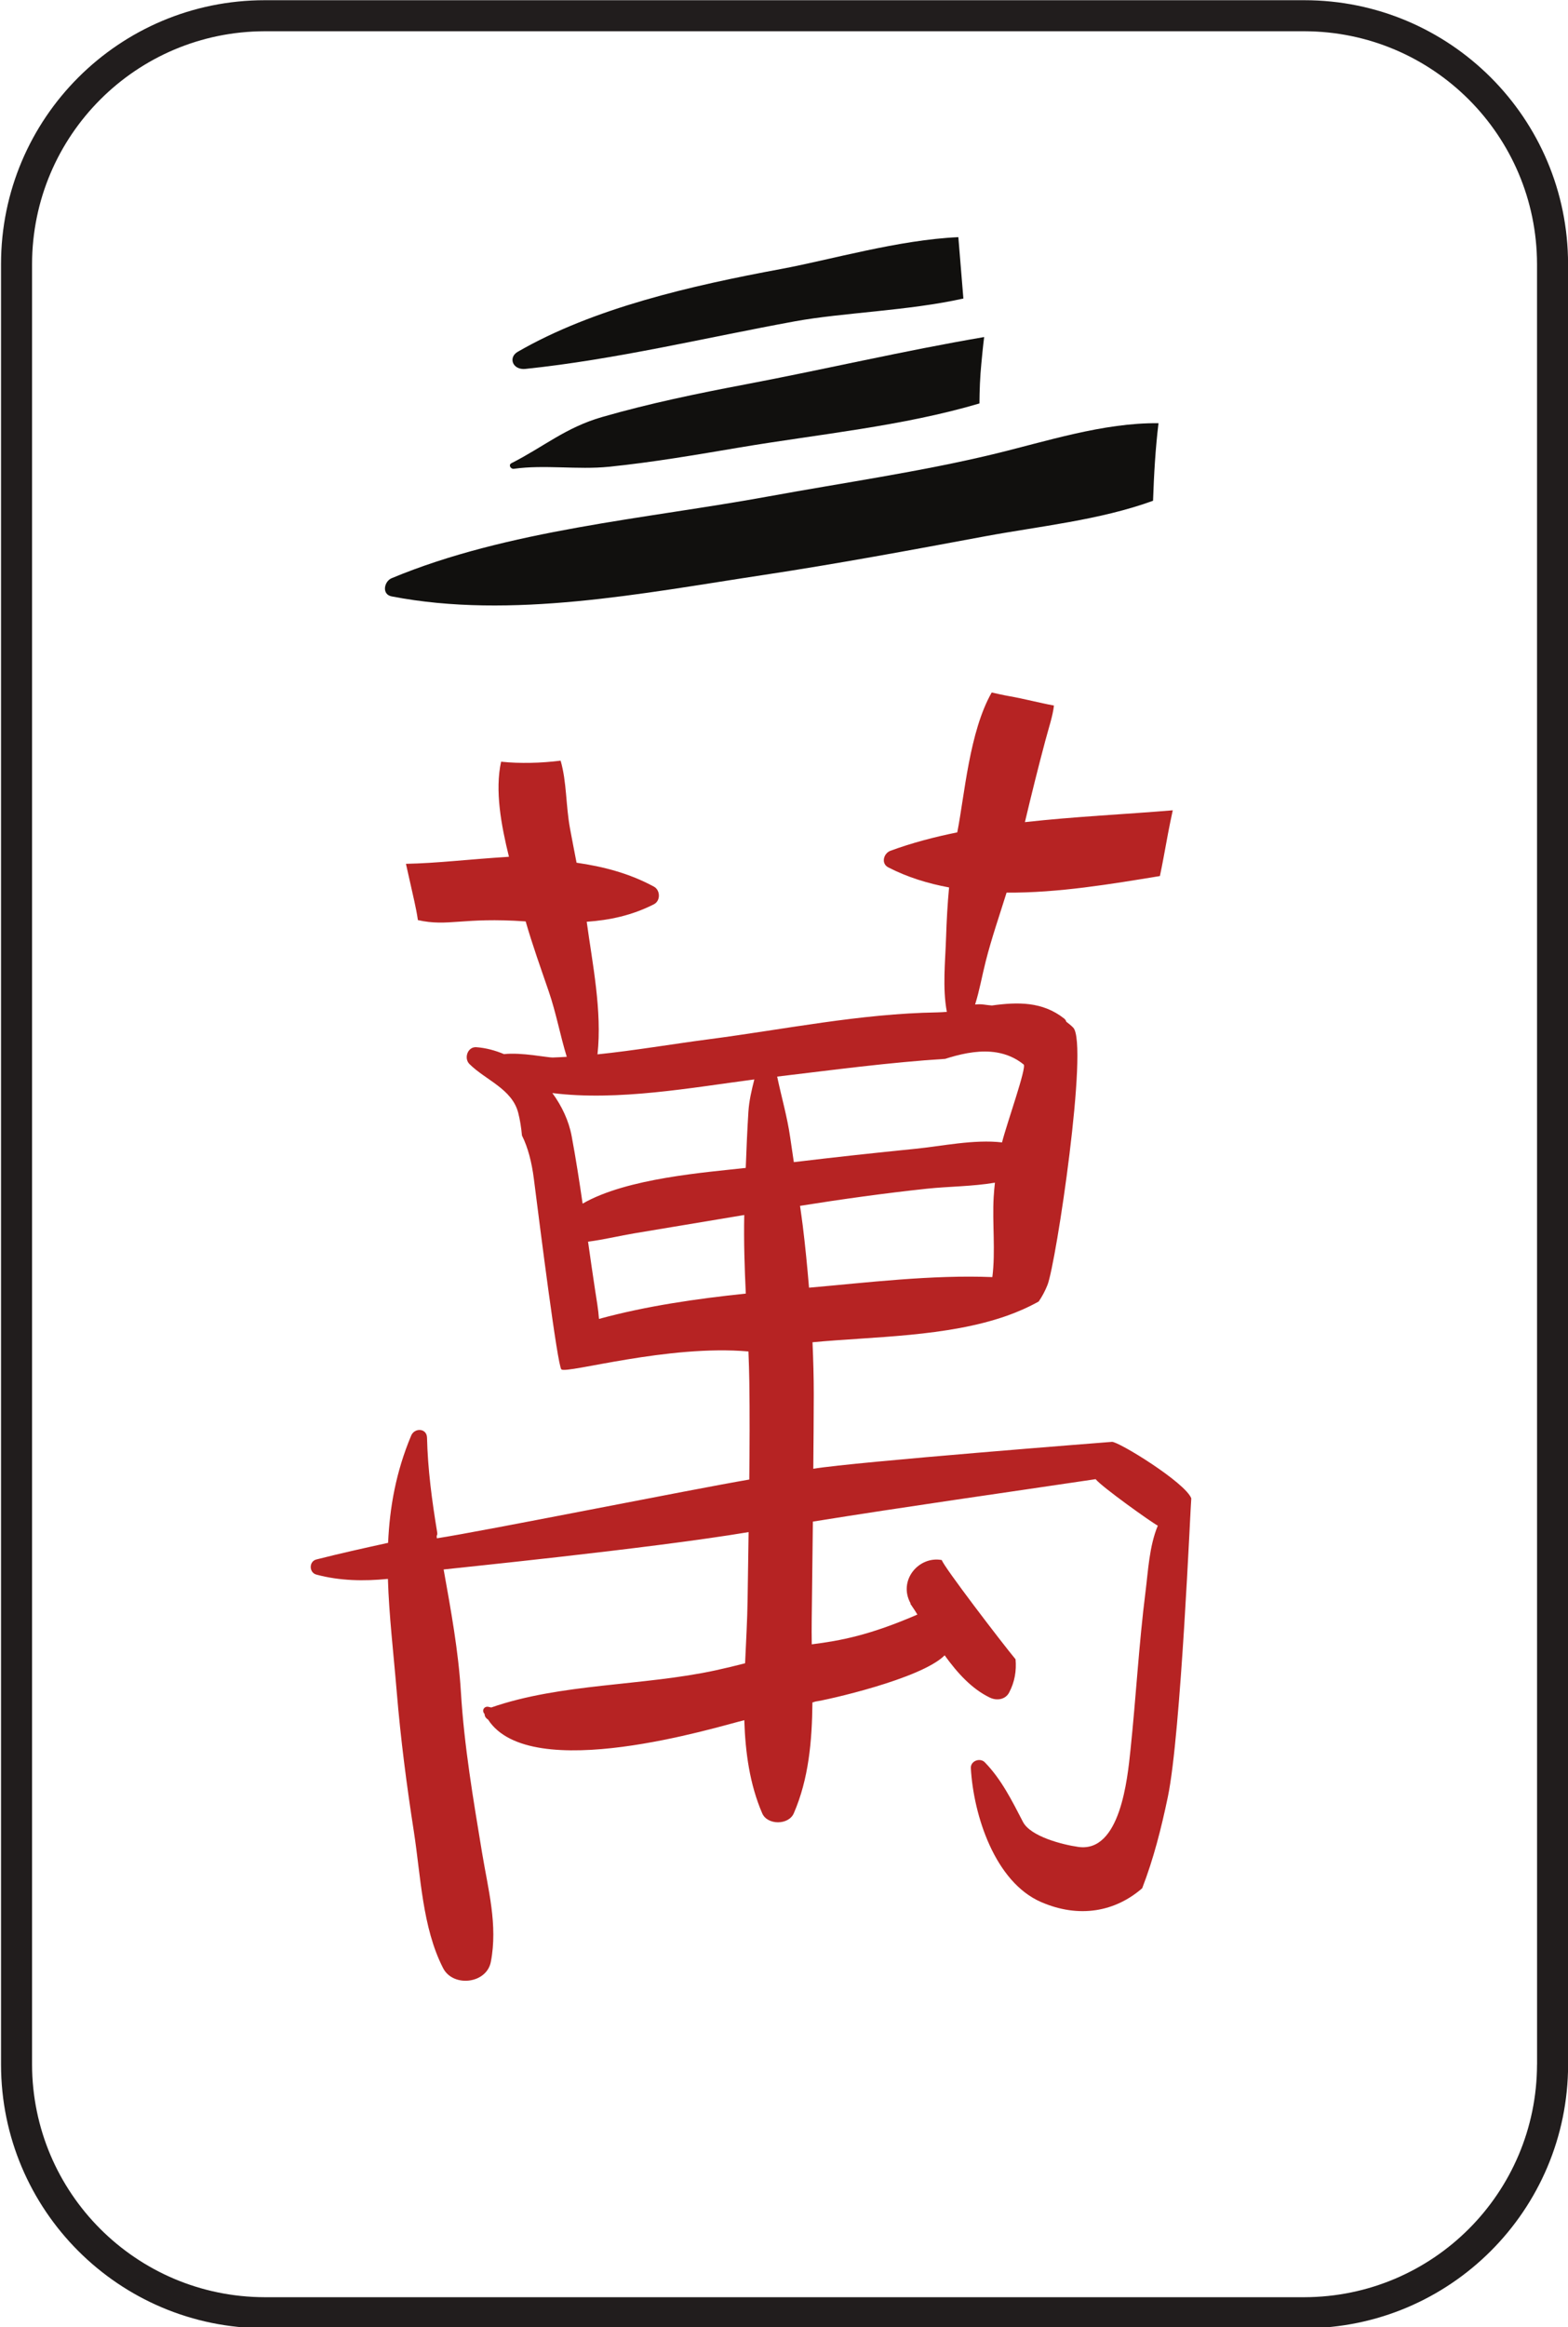 <?xml version="1.0" encoding="UTF-8" standalone="no"?>
<!-- Created with Inkscape (http://www.inkscape.org/) -->

<svg
   version="1.1"
   id="svg1"
   width="337"
   height="500"
   viewBox="0 0 337 500"
   xmlns="http://www.w3.org/2000/svg"
   xmlns:svg="http://www.w3.org/2000/svg">
  <defs
     id="defs1" />
  <g
     id="g1">
    <g
       id="g243"
       transform="matrix(0.985,0,0,0.985,-563.278,-118.222)">
      <path
         id="path233"
         d="m 907.229,570.333 c -0.048,28.047 -22.728,50.725 -50.777,50.779 H 629.625 c -28.045,-0.053 -50.725,-22.732 -50.775,-50.779 V 177.625 c 0.049,-28.047 22.729,-50.735 50.775,-50.787 h 226.827 c 28.049,0.052 50.729,22.74 50.777,50.787 l 0.009,392.708 z m 6.772,0 V 177.625 c 0,-31.792 -25.764,-57.556 -57.549,-57.556 H 629.625 c -31.781,0 -57.545,25.764 -57.545,57.556 v 392.708 c 0,31.783 25.764,57.549 57.545,57.549 h 226.827 c 31.785,0 57.549,-25.767 57.559,-57.549 h -0.009"
         style="fill:#211d1d;fill-opacity:1;fill-rule:nonzero;stroke:none;stroke-width:0.133" />
      <path
         id="path234"
         d="m 748.383,400.904 c -0.377,-4.52 -0.816,-9.036 -1.368,-13.519 -0.176,-1.448 -0.397,-2.889 -0.595,-4.332 9.187,-1.461 18.397,-2.744 27.648,-3.735 4.688,-0.503 9.971,-0.483 14.877,-1.32 -0.112,1.048 -0.215,2.096 -0.275,3.151 -0.32,5.604 0.433,11.836 -0.288,17.447 -13.235,-0.536 -27.36,1.204 -40,2.308 z m -4.116,-32.807 c -0.624,-4.407 -1.911,-8.824 -2.837,-13.235 12.287,-1.457 24.317,-3.091 36.661,-3.871 0.321,-0.103 0.641,-0.203 0.967,-0.301 3.424,-1.021 6.979,-1.653 10.317,-1.084 2.056,0.353 4.031,1.147 5.839,2.615 0.721,0.583 -3.709,12.947 -4.72,16.996 -6.101,-0.711 -13.185,0.824 -18.863,1.389 -8.863,0.885 -17.72,1.851 -26.564,2.913 -0.268,-1.809 -0.541,-3.615 -0.8,-5.423 z m -9.115,-5.537 c -0.252,4.073 -0.429,8.145 -0.579,12.219 -8.636,0.973 -25.952,2.219 -35.593,7.792 -0.721,-4.939 -1.481,-9.868 -2.396,-14.757 -0.619,-3.3 -2.12,-6.516 -4.207,-9.363 14.265,1.799 30.472,-1.2 44.071,-2.973 -0.592,2.325 -1.144,4.656 -1.296,7.083 z m -32.601,45.157 c -0.139,-2.029 -0.528,-4.212 -0.903,-6.655 -0.516,-3.389 -0.999,-6.788 -1.481,-10.193 3.452,-0.443 6.94,-1.296 10.153,-1.831 7.977,-1.323 15.956,-2.655 23.929,-3.988 -0.119,5.713 0.069,11.425 0.337,17.143 -10.735,1.116 -21.771,2.717 -32.036,5.524 z m 111.911,26.819 c -0.317,0.027 -55.959,4.344 -65.149,5.868 0.043,-5.388 0.096,-10.777 0.103,-16.167 0.004,-3.805 -0.109,-7.617 -0.272,-11.428 13.235,-1.253 29.263,-1.148 42.395,-5.773 2.429,-0.856 4.755,-1.891 6.956,-3.115 0.787,-1.14 1.404,-2.336 1.904,-3.573 1.885,-4.657 9.069,-52.729 5.613,-56.184 -0.476,-0.475 -0.975,-0.883 -1.484,-1.259 -0.089,-0.275 -0.243,-0.523 -0.469,-0.701 -4.737,-3.752 -10.183,-3.629 -15.773,-2.853 -0.583,-0.052 -1.16,-0.115 -1.732,-0.199 -0.681,-0.099 -1.323,-0.081 -1.937,-0.016 0.961,-3.025 1.504,-6.209 2.32,-9.429 1.287,-5.064 2.996,-9.993 4.549,-14.976 11.235,0.083 22.857,-1.877 33.457,-3.616 0.276,-1.327 0.543,-2.645 0.784,-3.959 0.661,-3.62 1.283,-7.039 2.02,-10.384 -10.285,0.867 -21.356,1.363 -32.26,2.581 1.401,-5.921 2.869,-11.825 4.436,-17.704 0.82,-3.071 1.643,-5.437 1.901,-7.727 -3.211,-0.587 -6.404,-1.457 -9.749,-2.045 -1.32,-0.232 -2.576,-0.519 -3.836,-0.803 -4.885,8.581 -5.899,22.328 -7.512,30.513 -5.033,1.012 -9.933,2.308 -14.576,4.011 -1.491,0.549 -2.125,2.775 -0.473,3.627 4.16,2.143 8.629,3.519 13.261,4.375 -0.34,3.597 -0.536,7.211 -0.655,10.903 -0.165,5.237 -0.816,11.003 0.169,16.237 -0.708,0.059 -1.416,0.101 -2.12,0.115 -16.811,0.275 -33.219,3.696 -49.872,5.872 -8.069,1.055 -16.133,2.447 -24.236,3.283 1.04,-9.435 -1.121,-19.872 -2.351,-28.924 4.963,-0.348 9.819,-1.356 14.659,-3.812 1.484,-0.753 1.424,-3.085 0,-3.855 -5.432,-2.933 -11.069,-4.375 -16.875,-5.211 -0.476,-2.477 -0.964,-4.949 -1.421,-7.425 -0.945,-5.095 -0.701,-10.16 -2.056,-14.835 -4.312,0.527 -8.768,0.665 -12.987,0.225 -1.388,6.284 0.016,13.861 1.713,20.739 -9.453,0.601 -15.328,1.381 -22.476,1.537 0.616,2.708 1.227,5.415 1.825,8.125 0.292,1.307 0.576,2.712 0.784,4.151 6.695,1.493 9.631,-0.679 23.513,0.284 1.48,5.147 3.303,10.216 5.035,15.267 1.62,4.715 2.489,9.575 3.933,14.272 -1.031,0.057 -2.059,0.12 -3.095,0.149 -1.063,0.029 -6.889,-1.173 -10.595,-0.737 -1.948,-0.82 -3.975,-1.359 -6.028,-1.511 -1.92,-0.143 -2.776,2.416 -1.521,3.667 3.528,3.515 9.304,5.415 10.647,10.648 0.413,1.595 0.655,3.253 0.817,4.947 1.312,2.608 2.132,5.839 2.591,9.416 1.26,9.885 5.171,40.988 6.015,41.609 1.303,0.96 23.36,-5.468 40.811,-3.92 0.085,2.195 0.157,4.389 0.191,6.585 0.1,7.112 0.067,14.229 -0.009,21.351 -12.603,2.149 -57.973,11.253 -68.159,12.82 -0.168,-0.961 0.205,-0.425 0.047,-1.388 -1.135,-6.871 -2.043,-13.723 -2.203,-20.547 -0.049,-2.125 -2.727,-2.221 -3.461,-0.467 -3.332,7.961 -4.688,15.655 -5.032,23.393 -5.239,1.148 -10.469,2.305 -15.657,3.628 -1.647,0.423 -1.62,2.859 0,3.296 5.104,1.375 10.368,1.46 15.615,0.939 0.241,7.948 1.213,16.051 1.927,24.653 0.848,10.2 2.151,20.28 3.724,30.393 1.527,9.803 1.837,20.973 6.387,29.851 2.176,4.248 9.492,3.444 10.421,-1.363 1.557,-8.057 -0.595,-15.791 -1.919,-23.827 -1.917,-11.628 -3.907,-23.279 -4.615,-35.055 -0.539,-8.883 -2.168,-17.8 -3.765,-26.707 0.38,-0.083 45.112,-4.543 66.543,-8.152 -0.077,4.892 -0.157,9.781 -0.22,14.669 -0.059,4.496 -0.34,9.193 -0.548,13.947 -2.132,0.551 -4.275,1.065 -6.427,1.535 -15.831,3.436 -33.709,2.807 -48.964,8.104 -0.217,-0.051 -0.429,-0.107 -0.651,-0.149 -0.751,-0.156 -1.383,0.585 -0.996,1.292 0.067,0.12 0.139,0.205 0.203,0.321 0,0.463 0.284,0.889 0.751,1.171 9.211,14.312 50.239,1.517 55.912,0.136 0.224,7.08 1.191,14.011 3.905,20.312 1.129,2.621 5.761,2.611 6.893,0 3.259,-7.501 3.989,-15.816 4.068,-24.177 0.236,-0.069 0.473,-0.139 0.712,-0.212 2.039,-0.248 22.993,-4.889 28.137,-10.067 2.781,3.851 5.928,7.333 9.879,9.227 1.456,0.699 3.356,0.463 4.183,-1.095 1.247,-2.343 1.627,-4.803 1.408,-7.272 -2.919,-3.508 -15.856,-20.425 -16.084,-21.639 -5.036,-0.96 -9.611,4.449 -6.811,9.465 -0.027,0.011 -0.052,0.02 -0.079,0.032 0.492,0.688 1.537,2.316 1.547,2.395 -10.431,4.509 -16.699,5.683 -23.037,6.489 -0.027,-1.801 -0.036,-3.591 -0.012,-5.348 0.089,-7.141 0.181,-14.283 0.253,-21.424 20.532,-3.303 41.145,-6.199 61.695,-9.257 1.336,1.683 12.216,9.445 13.569,10.143 -1.859,4.424 -2.127,10.004 -2.665,14.26 -1.464,11.531 -2.089,23.152 -3.303,34.713 -0.651,6.199 -2.212,22.385 -11.363,21.103 -3.428,-0.483 -10.425,-2.261 -12.084,-5.448 -2.391,-4.609 -4.695,-9.277 -8.324,-13.003 -1.048,-1.081 -3.144,-0.315 -3.056,1.265 0.579,10.339 5.277,24.852 15.335,29.212 8.297,3.599 16.179,2.107 22.051,-3.011 2.473,-6.395 4.152,-12.991 5.601,-19.936 2.86,-13.688 4.953,-63.896 5.113,-65.111 -1.279,-3.441 -15.897,-12.437 -17.327,-12.328"
         style="fill:#b62323;fill-opacity:1;fill-rule:nonzero;stroke:none;stroke-width:0.133" />
      <path
         id="path235"
         d="m 657.324,250.116 c 26.111,5.052 54.82,-0.695 80.863,-4.635 16.236,-2.456 32.403,-5.459 48.543,-8.464 11.78,-2.192 25.113,-3.531 36.717,-7.763 0.196,-5.705 0.516,-11.349 1.192,-16.92 -12.108,-0.136 -24.612,4.017 -36.259,6.811 -15.956,3.825 -32.588,6.185 -48.748,9.144 -26.975,4.936 -56.931,7.277 -82.308,17.851 -1.667,0.693 -2.241,3.544 0,3.976"
         style="fill:#11100e;fill-opacity:1;fill-rule:nonzero;stroke:none;stroke-width:0.133" />
      <path
         id="path236"
         d="m 686.509,200.492 c 19.753,-2.06 39.376,-6.831 58.816,-10.384 10.397,-1.901 24.725,-2.285 36.736,-4.968 l -1.097,-13.384 c -12.989,0.565 -27.999,4.959 -38.66,6.936 -19.672,3.647 -40.98,8.533 -57.487,18.071 -2.136,1.237 -1.105,4.024 1.692,3.729"
         style="fill:#11100e;fill-opacity:1;fill-rule:nonzero;stroke:none;stroke-width:0.133" />
      <path
         id="path237"
         d="m 683.98,222.284 c 6.573,-0.94 13.933,0.241 20.707,-0.443 9.6,-0.969 19.109,-2.619 28.621,-4.221 16.92,-2.853 35.476,-4.619 52.259,-9.593 0.023,-2.875 0.125,-5.761 0.416,-8.7 0.161,-1.633 0.337,-3.643 0.612,-5.783 -17.38,2.955 -34.773,7.041 -52.104,10.328 -10.553,2.003 -20.944,4.145 -31.272,7.12 -7.968,2.297 -12.715,6.488 -19.757,10.061 -0.74,0.375 -0.175,1.332 0.519,1.231"
         style="fill:#11100e;fill-opacity:1;fill-rule:nonzero;stroke:none;stroke-width:0.133" />
    </g>
  </g>
</svg>
